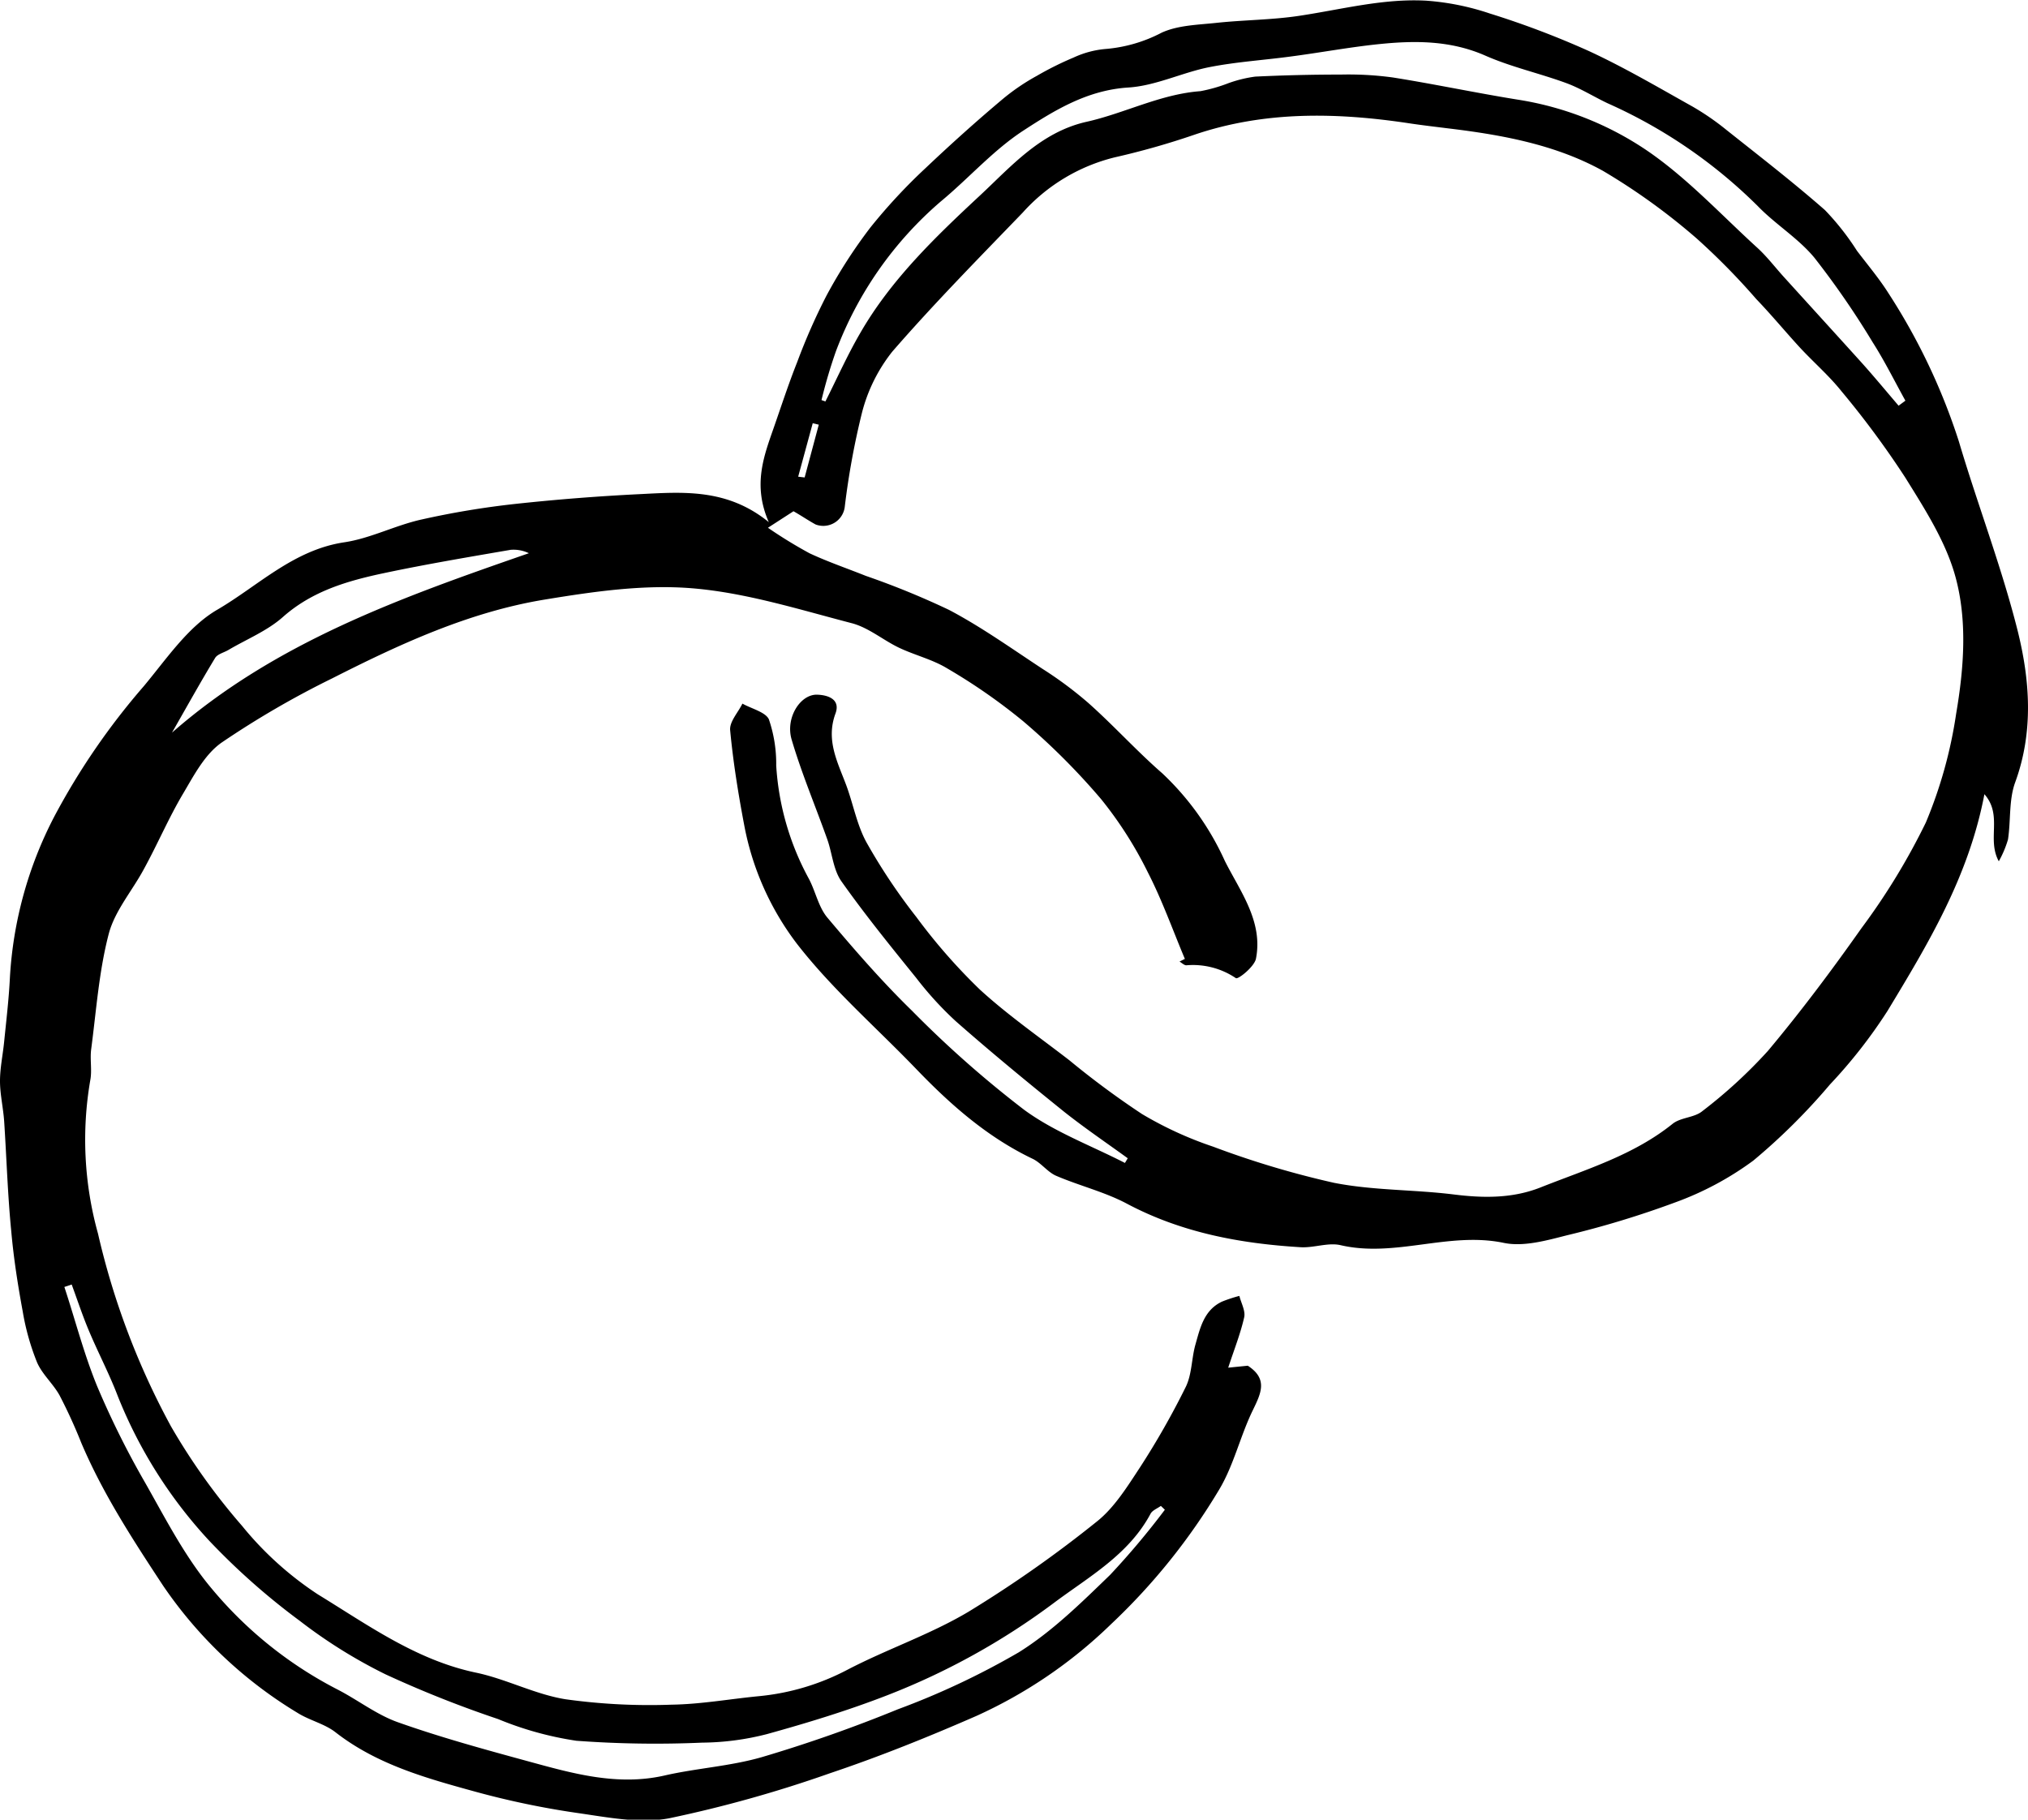 <svg xmlns="http://www.w3.org/2000/svg" viewBox="0 0 238.2 213.77"><title>Asset 11</title><g id="Layer_2" data-name="Layer 2"><g id="Layer_13" data-name="Layer 13"><path d="M93.2,60.06l-3,1.94a54.24,54.24,0,0,0,4.89,3c2.14,1,4.4,1.77,6.6,2.65a95.41,95.41,0,0,1,9.78,4c3.8,2,7.36,4.55,11,6.94a45.28,45.28,0,0,1,5.37,4c3,2.67,5.67,5.64,8.68,8.26a32.47,32.47,0,0,1,7.34,10.28c1.77,3.54,4.52,7.1,3.66,11.49-.18.93-2.08,2.46-2.36,2.29a9,9,0,0,0-5.82-1.51c-.25,0-.53-.28-.8-.44l.63-.31c-1.43-3.4-2.67-6.9-4.35-10.17a46.06,46.06,0,0,0-5.48-8.59,80.24,80.24,0,0,0-9.16-9.16,68.16,68.16,0,0,0-8.91-6.2c-1.75-1.07-3.84-1.56-5.7-2.45S102,73.71,100,73.2c-6.18-1.61-12.39-3.57-18.7-4.09-5.71-.47-11.63.39-17.34,1.33-8.87,1.46-17,5.22-25,9.28a106.72,106.72,0,0,0-12.89,7.49c-2,1.38-3.27,3.84-4.55,6-1.7,2.86-3,5.93-4.61,8.87-1.37,2.56-3.43,4.92-4.14,7.64-1.15,4.4-1.46,9-2.06,13.54-.16,1.21.12,2.48-.11,3.66a41.17,41.17,0,0,0,.91,18,89,89,0,0,0,8.57,22.64,74.64,74.64,0,0,0,8.34,11.68,39.14,39.14,0,0,0,8.91,8.06c5.89,3.6,11.57,7.73,18.59,9.2,3.56.75,6.91,2.54,10.48,3.12a71.37,71.37,0,0,0,12.48.64c3.43-.05,6.85-.67,10.28-1a28,28,0,0,0,10.37-3.1c4.66-2.43,9.73-4.14,14.23-6.82a142.21,142.21,0,0,0,15.14-10.65c2-1.61,3.52-4.06,5-6.31a93.56,93.56,0,0,0,5.38-9.46c.73-1.5.67-3.37,1.14-5,.55-1.94,1-4,3.09-5a16.55,16.55,0,0,1,2.06-.68c.21.84.73,1.75.57,2.5-.43,1.91-1.16,3.74-1.88,5.93l2.3-.23c2.4,1.56,1.55,3.24.6,5.21-1.47,3-2.23,6.43-3.93,9.29a73.36,73.36,0,0,1-12.76,15.89,55.44,55.44,0,0,1-15.78,10.75c-5.65,2.47-11.38,4.78-17.22,6.74a148.14,148.14,0,0,1-18.84,5.28c-3.43.66-7.21-.1-10.77-.61a98.91,98.91,0,0,1-12-2.5c-5.78-1.59-11.59-3.19-16.47-7-1.29-1-3.07-1.39-4.48-2.29A50.86,50.86,0,0,1,19.17,186.3c-3.56-5.41-7.08-10.81-9.62-16.79A60.35,60.35,0,0,0,7,163.93c-.76-1.38-2.06-2.49-2.66-3.91a28.46,28.46,0,0,1-1.67-5.95c-.58-3.13-1.07-6.28-1.35-9.45C.9,140.34.77,136,.49,131.74.38,130.14,0,128.55,0,127s.34-3.1.49-4.65c.25-2.48.55-5,.67-7.45a46.63,46.63,0,0,1,5.23-19,81.85,81.85,0,0,1,10.5-15.29c2.68-3.21,5.2-7,8.66-9,4.8-2.81,8.92-7,14.87-7.9,3.11-.46,6-2,9.14-2.69A100,100,0,0,1,60.51,59.2q7.3-.79,14.64-1.15c5.1-.26,10.27-.68,15.15,3.29-1.93-4.4-.56-7.81.63-11.23.88-2.53,1.71-5.07,2.7-7.56a71.54,71.54,0,0,1,3.44-7.81,59.4,59.4,0,0,1,5.15-8,65.89,65.89,0,0,1,6.5-7c3-2.84,6-5.54,9.17-8.2A25.31,25.31,0,0,1,121.8,8.9a37.44,37.44,0,0,1,4.3-2.14,11.18,11.18,0,0,1,3.68-1,17.24,17.24,0,0,0,6.66-1.92c1.94-.89,4.3-.92,6.49-1.16,3.21-.34,6.48-.34,9.66-.82,5-.75,9.88-2.06,14.93-1.78A30.09,30.09,0,0,1,175,1.59,103.45,103.45,0,0,1,186.63,6c4.17,1.93,8.15,4.27,12.17,6.52a30.49,30.49,0,0,1,4,2.76c3.89,3.09,7.82,6.13,11.55,9.4a30.48,30.48,0,0,1,3.76,4.78c1.26,1.66,2.62,3.27,3.71,5a72.84,72.84,0,0,1,8.26,17.4c2.2,7.42,5,14.68,6.89,22.18,1.46,5.85,1.91,11.9-.28,17.88-.75,2.06-.5,4.47-.84,6.7a12.15,12.15,0,0,1-1.08,2.56c-1.43-2.6.49-5.39-1.69-7.88-1.84,9.69-6.62,17.58-11.37,25.44a59.06,59.06,0,0,1-6.77,8.66,72.86,72.86,0,0,1-9,8.94,36.28,36.28,0,0,1-9.22,4.93A110.64,110.64,0,0,1,184,145.13c-2.39.61-5.07,1.36-7.37.88-6.46-1.35-12.75,1.76-19.17.27-1.46-.34-3.13.33-4.69.24-7.12-.43-14-1.71-20.42-5.12-2.62-1.39-5.58-2.1-8.32-3.28-1-.44-1.76-1.53-2.77-2-5.3-2.54-9.6-6.33-13.62-10.51-4.69-4.88-9.87-9.38-14-14.69a33,33,0,0,1-6.23-14c-.7-3.69-1.3-7.41-1.65-11.14-.09-1,.93-2.07,1.44-3.12,1.08.6,2.73,1,3.11,1.85a16.11,16.11,0,0,1,.86,5.42,31.8,31.8,0,0,0,3.85,13.33c.78,1.49,1.12,3.3,2.16,4.54,3.17,3.77,6.41,7.5,9.94,10.94a126.33,126.33,0,0,0,13.19,11.65c3.55,2.6,7.85,4.19,11.82,6.23l.33-.55c-2.48-1.8-5-3.51-7.43-5.43-4.32-3.48-8.6-7-12.78-10.68a40.13,40.13,0,0,1-4.63-5.07c-3-3.71-6-7.41-8.76-11.31-1-1.39-1.11-3.36-1.7-5-1.38-3.88-3-7.71-4.16-11.64-.8-2.58,1-5.41,3-5.33,1.35.05,2.73.59,2.13,2.22-1.14,3.1.23,5.66,1.25,8.37.84,2.25,1.26,4.7,2.4,6.77a68.7,68.7,0,0,0,5.86,8.77,67.54,67.54,0,0,0,7.46,8.52c3.28,3,7,5.59,10.53,8.32a100.53,100.53,0,0,0,8.5,6.29,43.1,43.1,0,0,0,8.34,3.83,106.83,106.83,0,0,0,14.2,4.25c4.6.91,9.39.79,14.06,1.37,3.51.44,6.93.48,10.23-.83,5.34-2.12,10.9-3.77,15.5-7.47.95-.76,2.55-.71,3.48-1.48a57.74,57.74,0,0,0,7.7-7.07c3.88-4.63,7.51-9.48,11-14.43a78,78,0,0,0,7.56-12.41,53,53,0,0,0,3.56-12.78c.91-5.33,1.34-10.93-.09-16.12-1.13-4.11-3.59-7.93-5.88-11.62a106.25,106.25,0,0,0-7.5-10.15c-1.51-1.89-3.37-3.48-5-5.26s-3.26-3.75-5-5.56a80.57,80.57,0,0,0-7-7.12,74.6,74.6,0,0,0-11-7.94c-5.59-3.1-11.89-4.24-18.21-5-1.51-.19-3-.36-4.53-.59-8.52-1.29-17-1.47-25.27,1.34a90.54,90.54,0,0,1-9.33,2.65,21.37,21.37,0,0,0-10.83,6.5c-5.18,5.37-10.42,10.69-15.31,16.32a19.2,19.2,0,0,0-3.58,7.24,91.06,91.06,0,0,0-2,10.93,2.54,2.54,0,0,1-3.44,2.14C94.9,61.12,94.12,60.58,93.2,60.06ZM96.49,47l.46.16c1.35-2.68,2.58-5.44,4.07-8,3.62-6.31,8.88-11.35,14.09-16.2,3.62-3.37,7.09-7.41,12.46-8.64,4.51-1,8.71-3.26,13.43-3.61a18.56,18.56,0,0,0,3.29-.94A15.24,15.24,0,0,1,147.43,9q5-.24,10.07-.24a38.69,38.69,0,0,1,6.09.34c4.92.78,9.79,1.82,14.71,2.61a37.35,37.35,0,0,1,15.11,5.95c4.73,3.22,8.72,7.55,13,11.45,1.16,1.06,2.12,2.34,3.19,3.51,3,3.31,6,6.6,9,9.92,1.5,1.67,2.94,3.41,4.4,5.12l.8-.59c-1.27-2.29-2.44-4.66-3.85-6.87a99.53,99.53,0,0,0-6.82-9.9c-1.89-2.3-4.57-3.92-6.66-6.08a59,59,0,0,0-17.63-12.08c-1.63-.77-3.17-1.75-4.85-2.37-3.15-1.16-6.48-1.89-9.54-3.24-4.1-1.8-8.29-1.78-12.55-1.34-3.45.36-6.87,1-10.31,1.45-3.19.43-6.42.63-9.56,1.25s-6.29,2.19-9.49,2.39c-4.81.3-8.64,2.65-12.34,5.06-3.53,2.3-6.4,5.59-9.68,8.31A43.25,43.25,0,0,0,98.19,41.25,58.76,58.76,0,0,0,96.49,47Zm40.33,130.36-.47-.45c-.41.3-1,.52-1.21.92-2.57,4.82-7.26,7.41-11.36,10.48a82.45,82.45,0,0,1-19.58,10.85c-4.61,1.79-9.36,3.24-14.13,4.56a31.44,31.44,0,0,1-7.6,1,125.74,125.74,0,0,1-14.77-.22,39.1,39.1,0,0,1-9.2-2.55,130.94,130.94,0,0,1-13.23-5.26,59.25,59.25,0,0,1-10.05-6.27,80.86,80.86,0,0,1-10.61-9.38A54.74,54.74,0,0,1,13.83,164c-1-2.62-2.32-5.12-3.41-7.72-.74-1.76-1.34-3.59-2-5.38l-.86.29C8.82,155,9.84,159,11.39,162.8a102.62,102.62,0,0,0,5.69,11.44c2.42,4.27,4.7,8.74,7.84,12.45a47.4,47.4,0,0,0,14.67,11.76c2.43,1.24,4.65,3,7.19,3.89,5,1.77,10.15,3.18,15.28,4.58s10.44,2.93,16,1.66c3.8-.87,7.77-1.09,11.5-2.18a168.36,168.36,0,0,0,15.88-5.59,91.15,91.15,0,0,0,14.22-6.7c3.94-2.46,7.36-5.84,10.73-9.1A92.35,92.35,0,0,0,136.82,177.36ZM20.2,86.07c12.17-10.66,27-15.9,41.92-21.08a4.16,4.16,0,0,0-2.13-.4c-5,.86-9.93,1.69-14.85,2.73-4.3.91-8.46,2.1-11.92,5.17-1.84,1.63-4.25,2.6-6.4,3.87-.53.31-1.27.48-1.55.93C23.52,80.18,21.88,83.14,20.2,86.07ZM93.75,56l.76.09,1.66-6.2-.71-.17Z"/></g></g></svg>